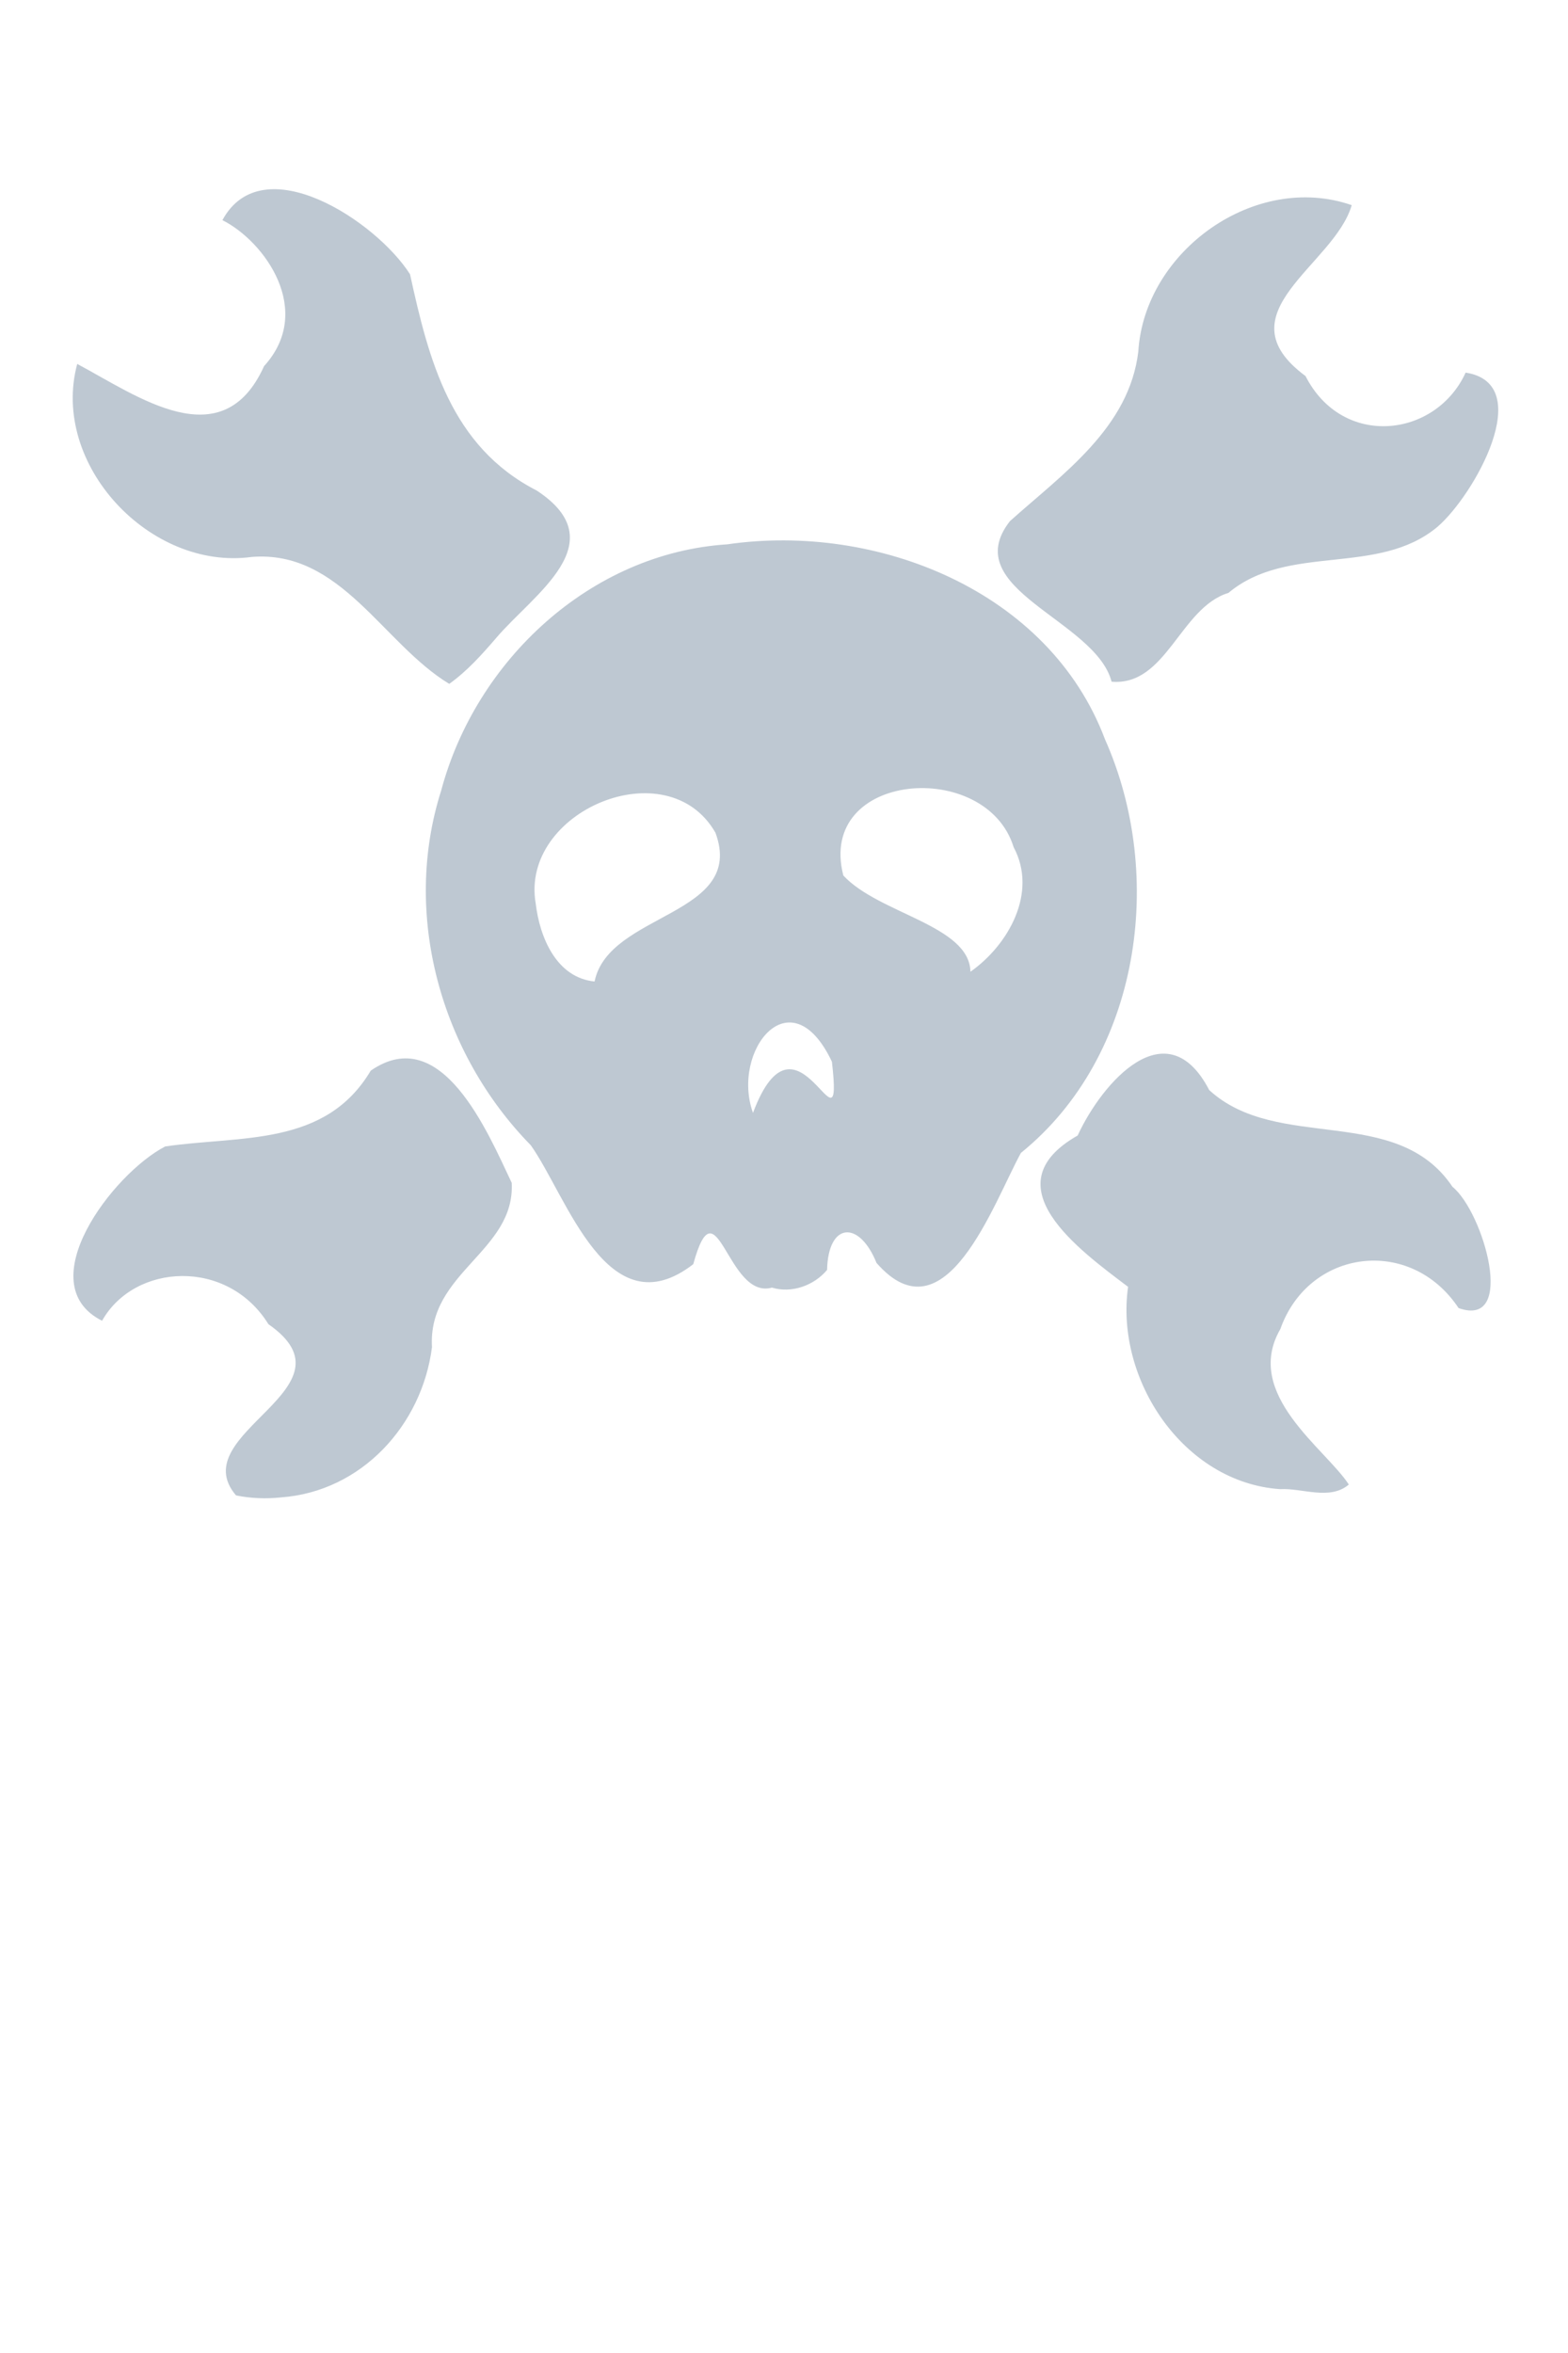 <?xml version="1.0" encoding="UTF-8" standalone="no"?>
<!-- Created with Inkscape (http://www.inkscape.org/) -->

<svg
   xmlns:dc="http://purl.org/dc/elements/1.1/"
   xmlns:cc="http://creativecommons.org/ns#"
   xmlns:rdf="http://www.w3.org/1999/02/22-rdf-syntax-ns#"
   xmlns:svg="http://www.w3.org/2000/svg"
   xmlns="http://www.w3.org/2000/svg"
   xmlns:sodipodi="http://sodipodi.sourceforge.net/DTD/sodipodi-0.dtd"
   xmlns:inkscape="http://www.inkscape.org/namespaces/inkscape"
   width="32"
   height="48"
   id="svg2"
   version="1.1"
   inkscape:version="0.48.4 r9939"
   sodipodi:docname="had.svg">
  <defs
     id="defs4" />
  <sodipodi:namedview
     id="base"
     pagecolor="#ffffff"
     bordercolor="#666666"
     borderopacity="1.0"
     inkscape:pageopacity="0.0"
     inkscape:pageshadow="2"
     inkscape:zoom="11.790625"
     inkscape:cx="8.1090879"
     inkscape:cy="27.163658"
     inkscape:document-units="px"
     inkscape:current-layer="layer1"
     showgrid="false"
     inkscape:window-width="1366"
     inkscape:window-height="702"
     inkscape:window-x="0"
     inkscape:window-y="27"
     inkscape:window-maximized="1" />
  <g
     inkscape:label="Layer 1"
     inkscape:groupmode="layer"
     id="layer1"
     transform="translate(0,-1004.362)">
    <path
       style="fill:#bec8d2"
       d="m 4.818,1034.869 c -1.093,-1.279 2.553,-2.18 0.66,-3.494 -0.834,-1.349 -2.731,-1.248 -3.395,-0.07 -1.493,-0.751 0.218,-3.003 1.289,-3.556 1.539,-0.226 3.267,0.013 4.194,-1.546 1.445,-1.001 2.386,1.253 2.877,2.288 0.074,1.4 -1.718,1.824 -1.627,3.352 -0.203,1.591 -1.438,2.945 -3.079,3.065 -0.306,0.033 -0.616,0.021 -0.918,-0.04 z m 21.307,-0.129 c -1.975,-0.134 -3.371,-2.241 -3.103,-4.127 -0.991,-0.75 -2.827,-2.066 -1.029,-3.087 0.5,-1.086 1.82,-2.594 2.685,-0.927 1.394,1.279 3.822,0.269 4.965,1.974 0.629,0.507 1.319,2.897 0.124,2.473 -0.98,-1.476 -3.058,-1.209 -3.638,0.429 -0.767,1.327 0.922,2.437 1.398,3.171 -0.389,0.33 -0.95,0.068 -1.402,0.094 z m -10.372,-4.111 c -0.915,0.254 -1.124,-2.225 -1.605,-0.478 -1.75,1.352 -2.575,-1.386 -3.316,-2.427 -1.837,-1.874 -2.634,-4.707 -1.828,-7.236 0.707,-2.652 3.046,-4.843 5.84,-5.022 3.046,-0.442 6.565,0.944 7.707,3.978 1.24,2.784 0.725,6.462 -1.716,8.437 -0.559,1.019 -1.541,3.853 -2.947,2.244 -0.353,-0.876 -0.987,-0.831 -1.009,0.143 -0.266,0.318 -0.721,0.482 -1.125,0.361 z m -0.386,-3.564 c 0.907,-2.427 1.858,1.117 1.611,-1.044 -0.839,-1.776 -2.065,-0.222 -1.611,1.044 z m 5.319,-5.422 c -0.557,-1.813 -4.022,-1.546 -3.475,0.579 0.728,0.784 2.574,1.014 2.594,1.963 0.777,-0.547 1.378,-1.615 0.881,-2.542 z m -8.552,2.741 c 0.29,-1.415 3.095,-1.331 2.467,-3.035 -0.981,-1.713 -3.996,-0.438 -3.668,1.445 0.08,0.681 0.418,1.512 1.201,1.59 z m 10.551,-6.117 c -0.327,-1.261 -3.163,-1.881 -2.074,-3.274 1.076,-0.965 2.435,-1.902 2.62,-3.462 0.127,-2.051 2.387,-3.667 4.355,-2.984 -0.355,1.23 -2.68,2.203 -0.943,3.486 0.756,1.484 2.66,1.261 3.268,-0.07 1.46,0.227 0.169,2.51 -0.577,3.148 -1.217,1.016 -3.046,0.326 -4.264,1.346 -0.987,0.3 -1.265,1.909 -2.387,1.811 z m -13.518,0.045 c -1.361,-0.826 -2.215,-2.739 -4.035,-2.588 -2.068,0.28 -4.109,-1.885 -3.556,-3.938 1.234,0.657 2.962,1.931 3.813,0.045 1.029,-1.131 0.014,-2.544 -0.85,-2.978 0.816,-1.507 3.138,0.017 3.829,1.104 0.383,1.754 0.835,3.516 2.586,4.412 1.614,1.061 -0.071,2.116 -0.825,3.004 -0.292,0.339 -0.594,0.678 -0.96,0.939 z"
       id="path3002"
       inkscape:connector-curvature="0"
       sodipodi:nodetypes="cccccccccccccccccccccccccccccccccccccccccccccccccccccccccccc" />
  </g>
</svg>
